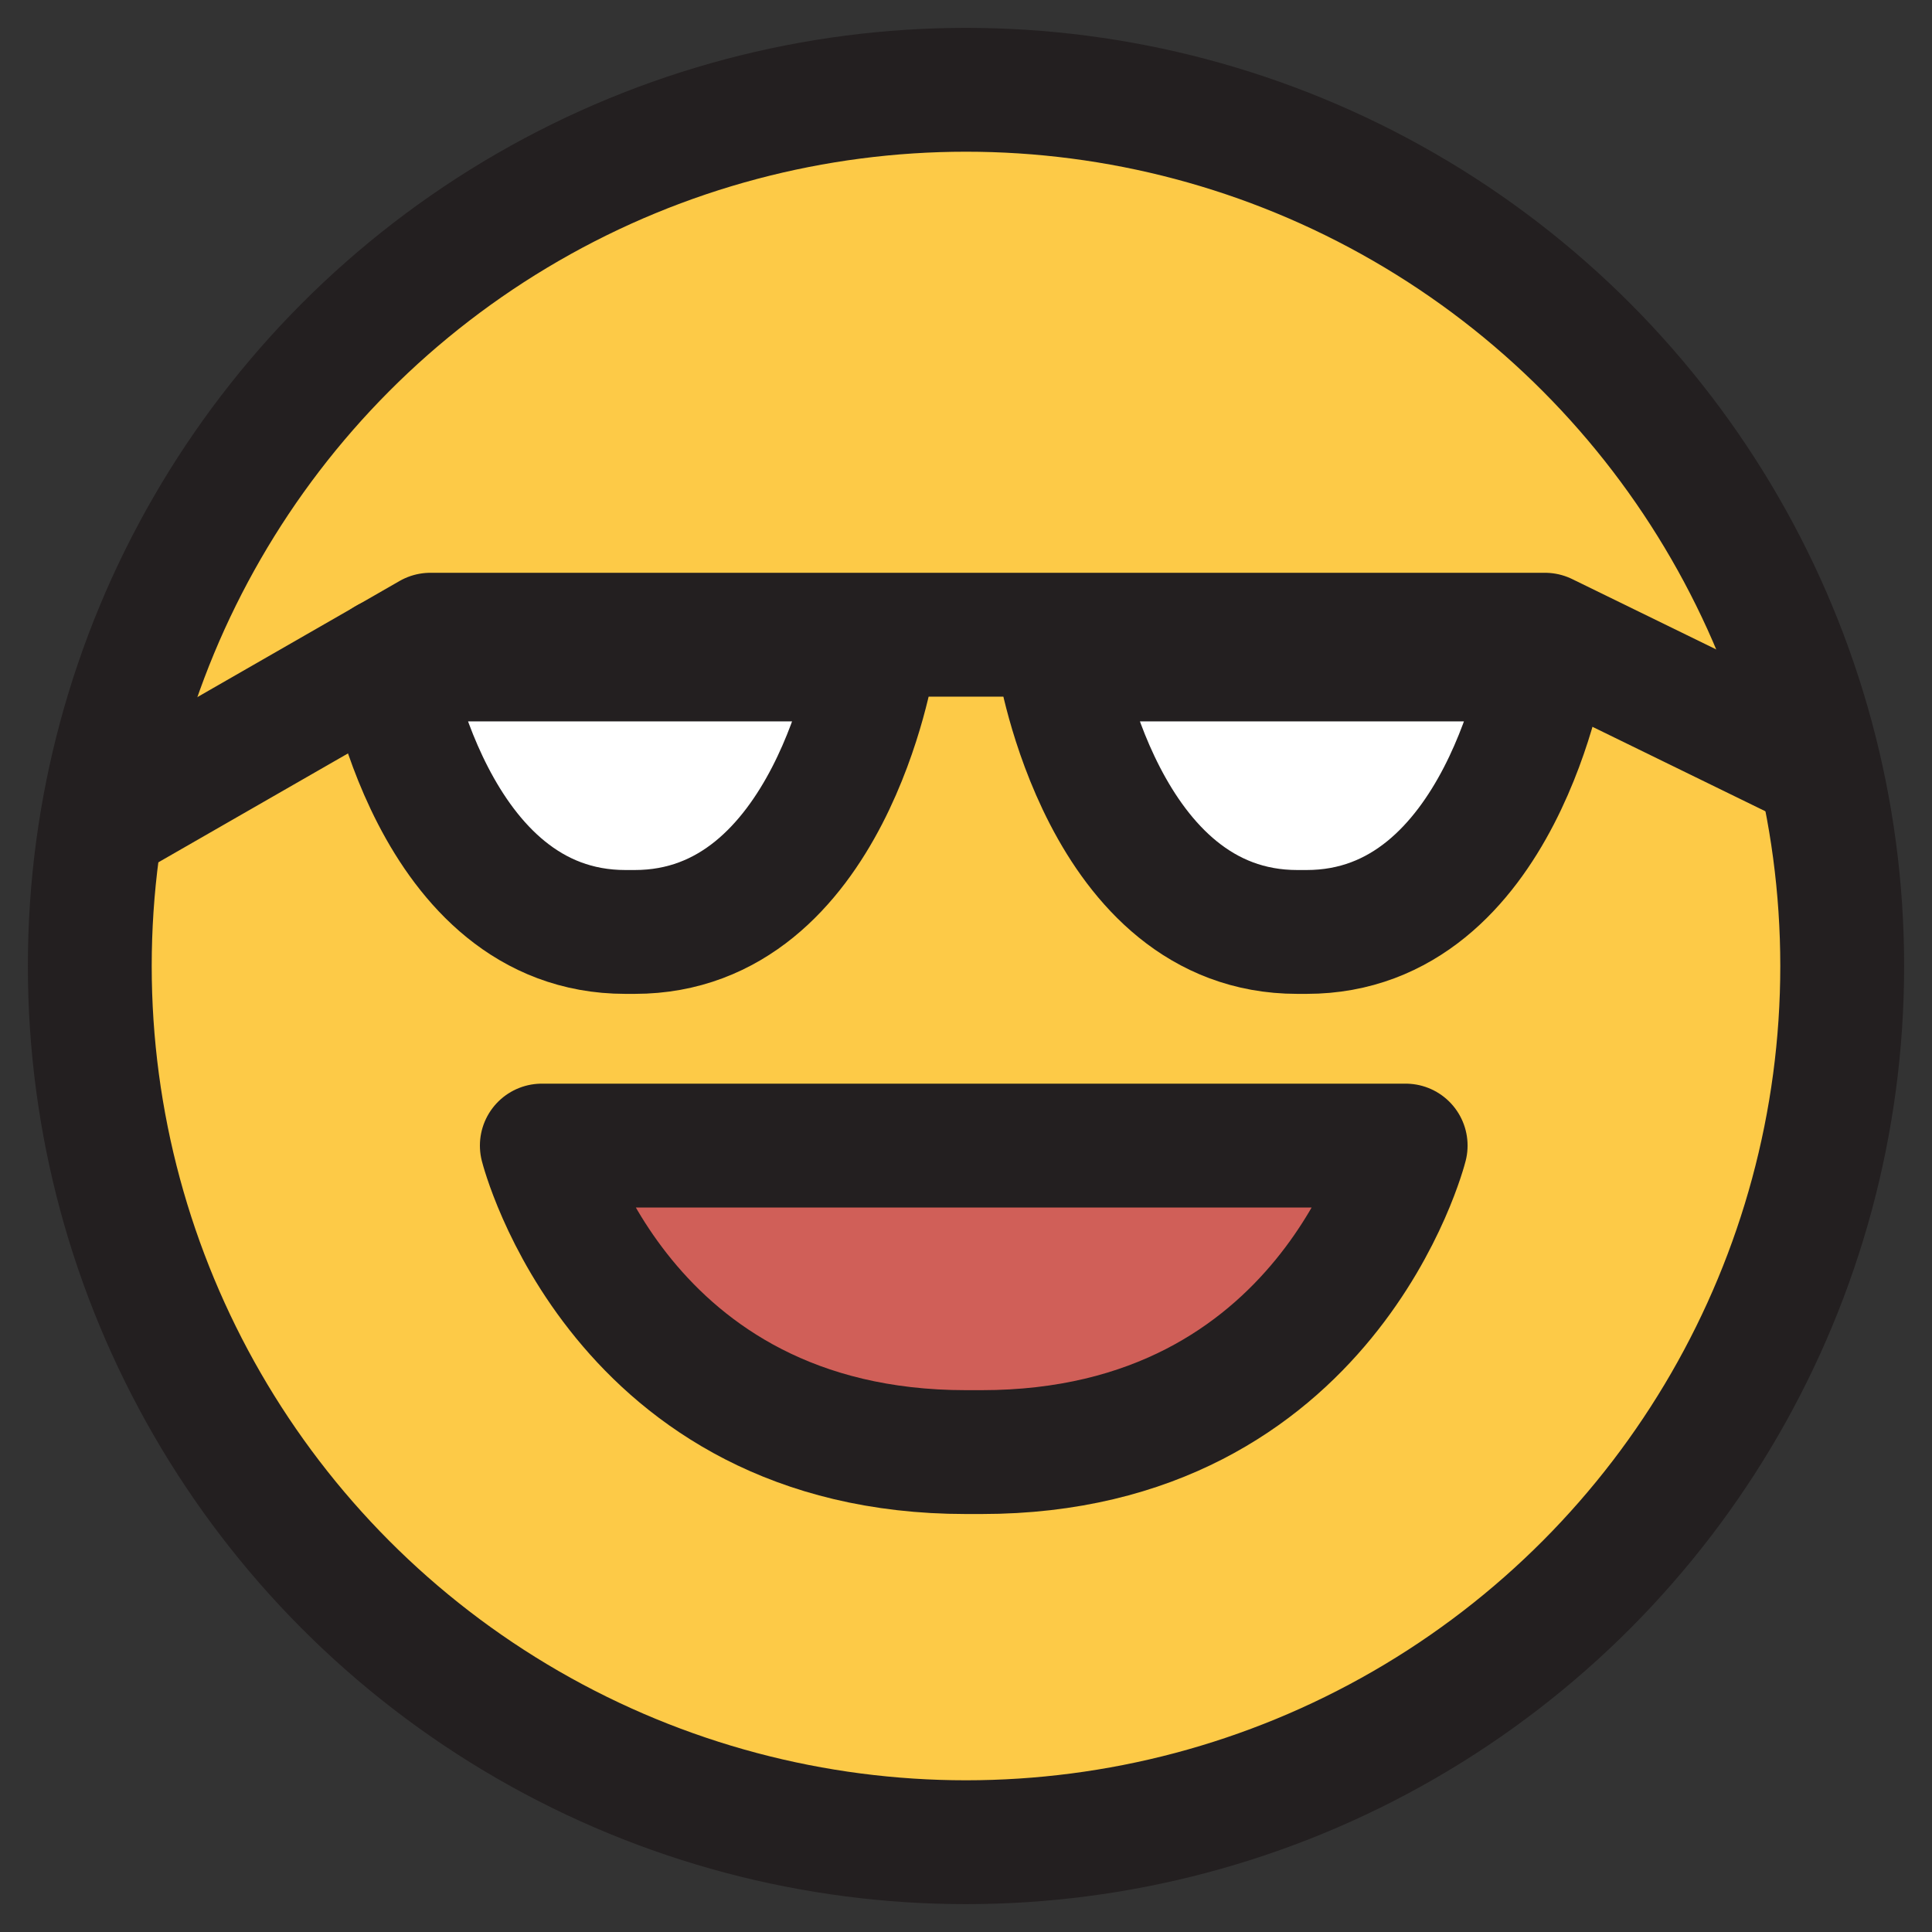 <?xml version="1.0" encoding="utf-8"?>
<!-- Generator: Adobe Illustrator 23.0.3, SVG Export Plug-In . SVG Version: 6.00 Build 0)  -->
<svg version="1.1" id="Layer_1" xmlns="http://www.w3.org/2000/svg" xmlns:xlink="http://www.w3.org/1999/xlink" x="0px" y="0px"
	 viewBox="0 0 62.4 62.4" style="enable-background:new 0 0 62.4 62.4;" xml:space="preserve">
	 
<rect x="0" y="0" width="62.4" height="62.4" fill="#333333" stroke="none"/>
	 
<style type="text/css">
	.st0{fill:#FDCA47;stroke:#231F20;stroke-width:4;stroke-miterlimit:10;}
	.st1{fill:#20201E;}
	.st2{fill:#D05F58;stroke:#231F20;stroke-width:4;stroke-linecap:round;stroke-linejoin:round;stroke-miterlimit:10;}
	.st3{fill:#FFFFFF;stroke:#231F20;stroke-width:4;stroke-linecap:round;stroke-linejoin:round;stroke-miterlimit:10;}
	.st4{fill:none;stroke:#231F20;stroke-width:4;stroke-linecap:round;stroke-miterlimit:10;}
	.st5{fill:#FFFFFF;stroke:#231F20;stroke-width:4;stroke-linecap:round;stroke-miterlimit:10;}
	.st6{fill:#D05F58;stroke:#231F20;stroke-width:4;stroke-linecap:round;stroke-miterlimit:10;}
	.st7{fill:none;stroke:#231F20;stroke-width:4;stroke-linecap:round;stroke-linejoin:round;stroke-miterlimit:10;}
</style>
<circle class="st0" cx="31.2" cy="31.2" r="28.3"/>
<path class="st2" d="M45.4,37c0,0-2.5,9.9-13.7,9.9h-0.5c-11.2,0-13.7-9.9-13.7-9.9H45.4z"/>
<g>
	<path class="st3" d="M28.2,21.3c0,0-1.4,8.8-7.7,8.8h-0.3c-6.3,0-7.7-8.8-7.7-8.8H28.2z"/>
	<path class="st3" d="M49.9,21.3c0,0-1.4,8.8-7.7,8.8h-0.3c-6.3,0-7.7-8.8-7.7-8.8H49.9z"/>
</g>
<polyline class="st7" points="3.8,26.3 13.9,20.5 49.9,20.5 58.5,24.7 "/>
</svg>